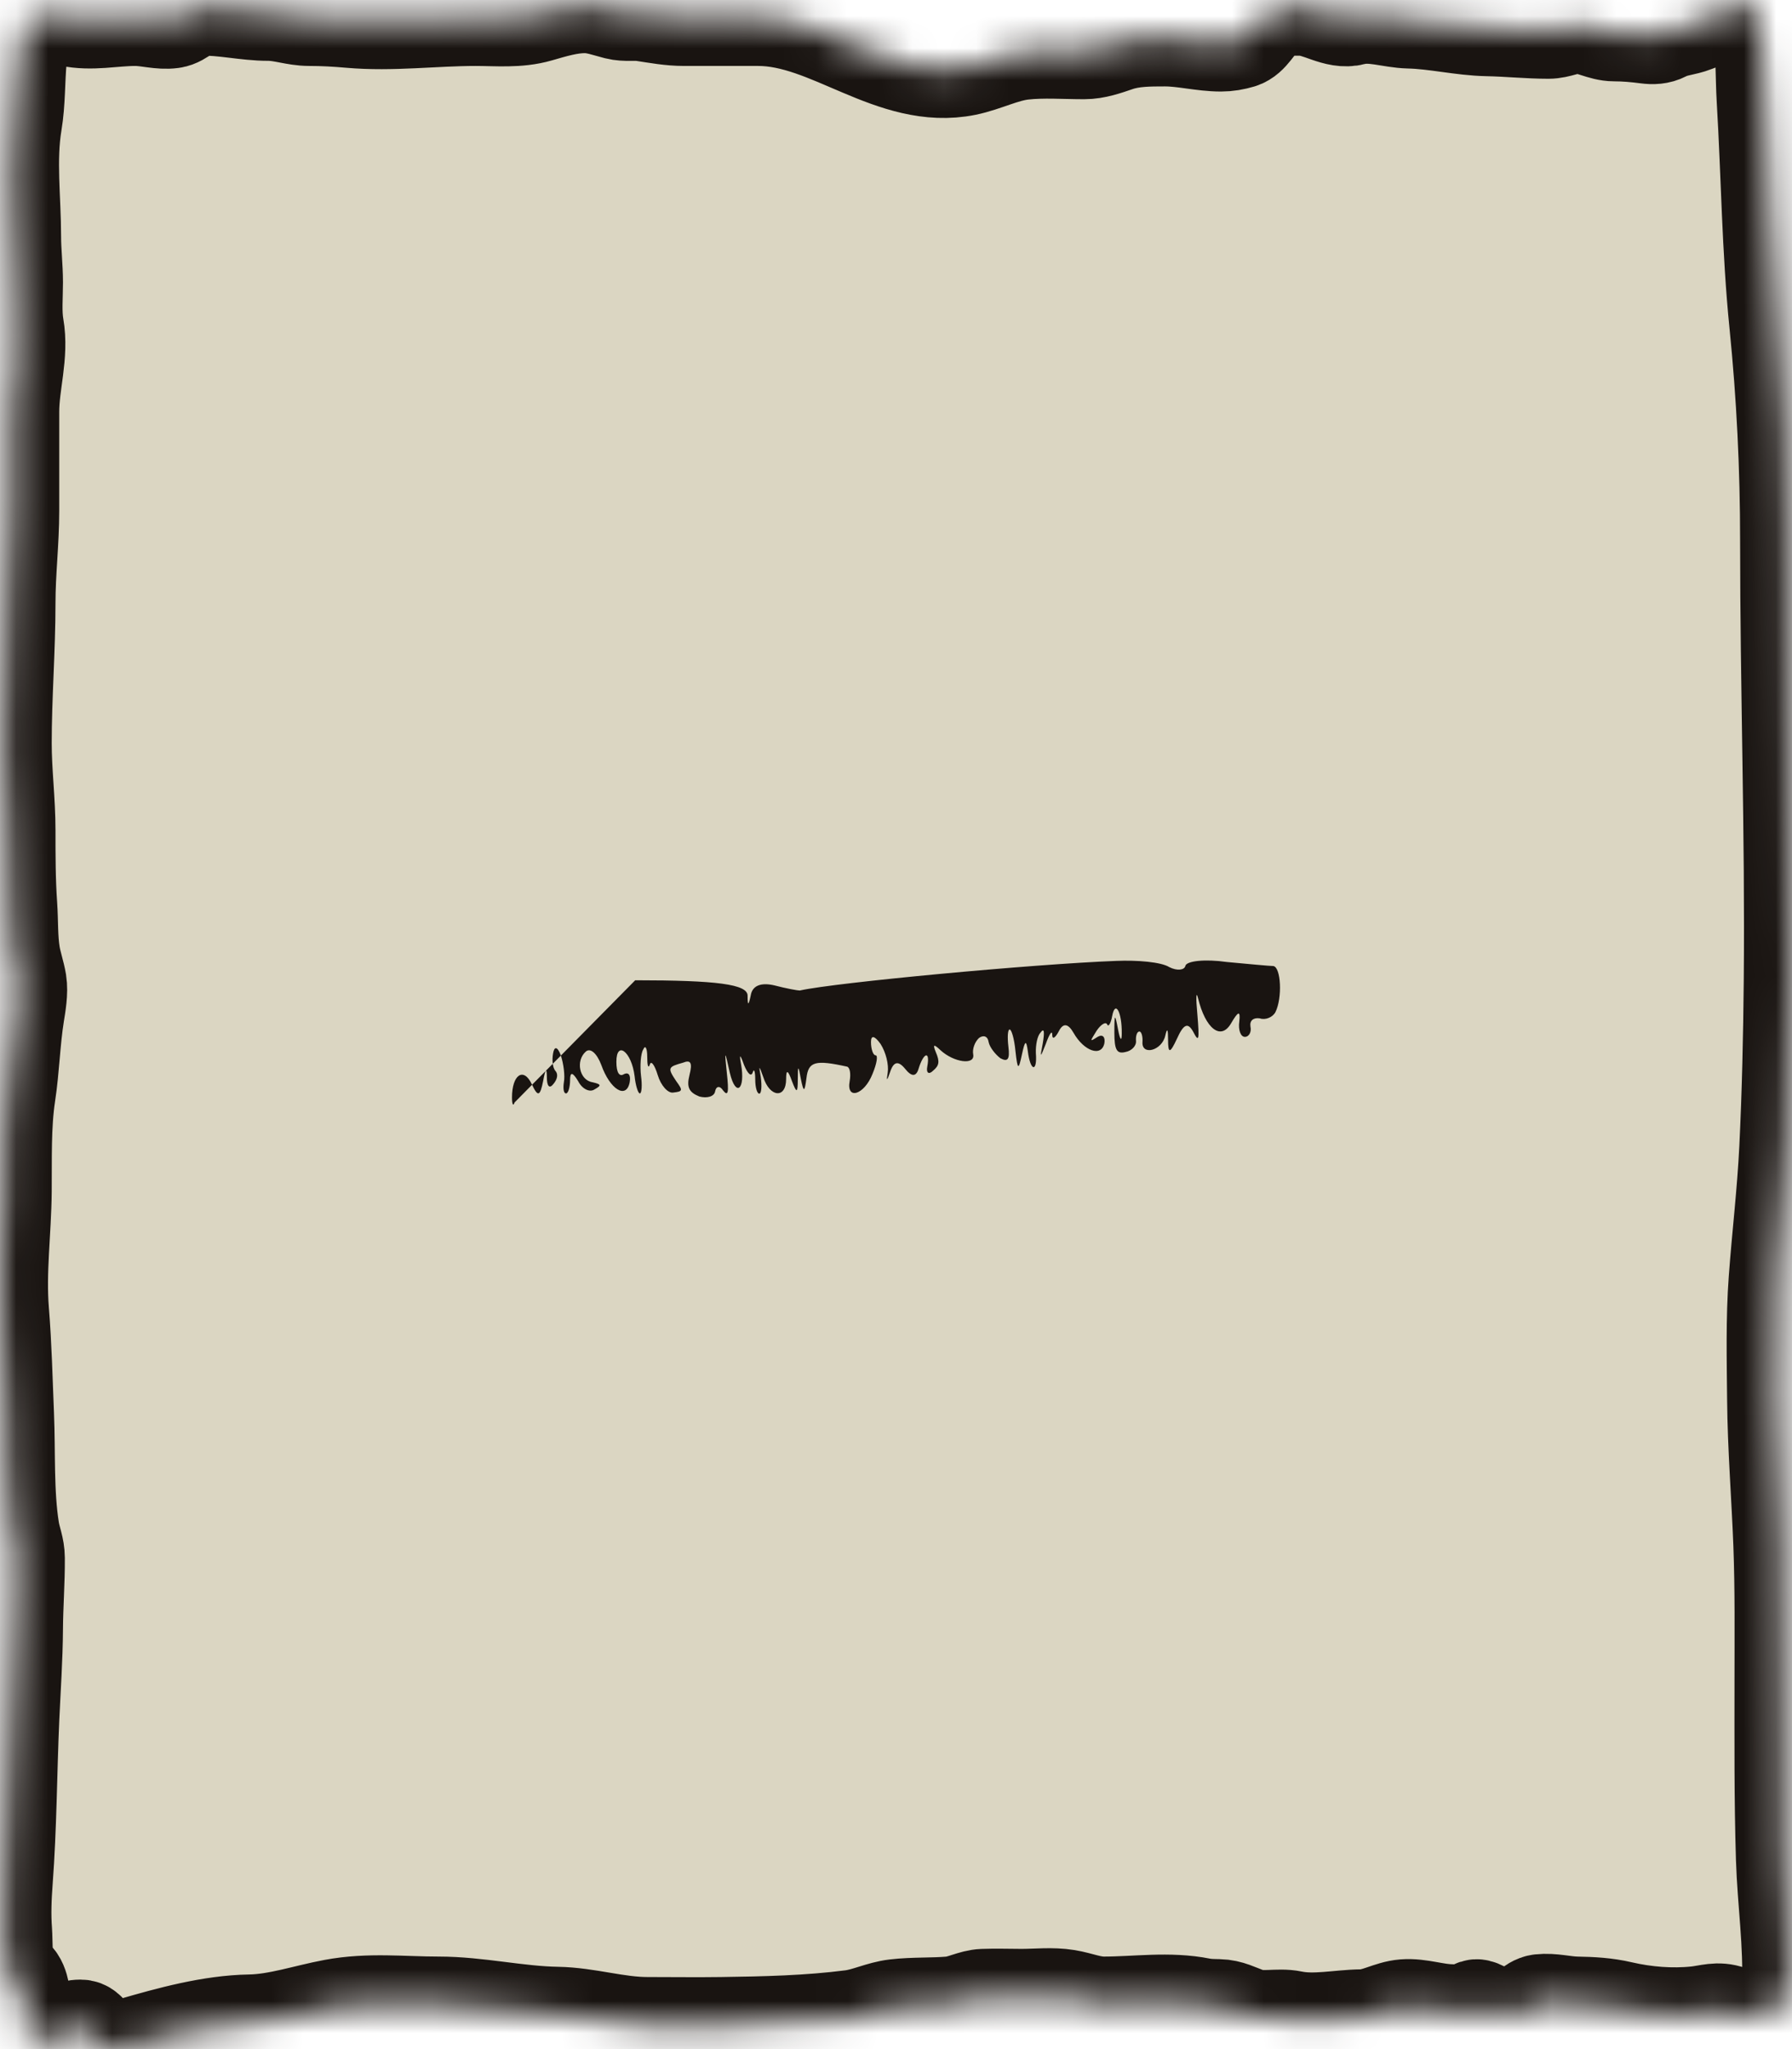 <svg width="56" height="64" viewBox="0 0 56 64" fill="none" xmlns="http://www.w3.org/2000/svg">
<mask id="path-1-inside-1_1_28863" fill="white">
<path d="M52.953 0.755C53.204 0.655 53.578 0.535 53.846 0.362C53.957 0.29 54.069 0.218 54.193 0.175C54.51 0.067 54.877 0.15 54.938 0.479C54.959 0.591 54.974 0.714 55 0.853C55.137 1.601 55.1 2.358 55.146 3.118C55.286 5.454 55.305 7.783 55.54 10.111C55.767 12.36 55.878 14.611 55.878 16.881C55.878 21.47 56.036 26.047 55.992 30.639C55.976 32.379 55.937 34.13 55.852 35.867C55.785 37.245 55.621 38.6 55.52 39.972C55.43 41.202 55.461 42.455 55.472 43.69C55.485 45.212 55.609 46.72 55.667 48.239C55.72 49.644 55.703 51.053 55.703 52.459C55.703 54.324 55.69 56.188 55.748 58.052C55.79 59.388 55.993 60.738 55.934 62.077C55.904 62.754 55.467 62.65 55.097 62.849C54.73 63.048 54.444 63.026 54.066 62.889C53.679 62.75 53.401 62.87 53.008 62.912C52.24 62.993 51.421 62.927 50.665 62.752C50.187 62.641 49.749 62.619 49.26 62.61C48.88 62.602 48.511 62.492 48.127 62.534C47.826 62.567 47.635 62.922 47.314 62.929C47.093 62.934 46.855 62.959 46.637 62.912C46.477 62.877 46.349 62.736 46.191 62.699C46.046 62.664 46.009 62.801 45.885 62.841C45.727 62.892 45.529 62.849 45.368 62.849C44.866 62.849 44.371 62.654 43.874 62.694C43.412 62.731 43.015 63.005 42.543 63.009C41.838 63.017 41.087 63.194 40.389 63.049C39.932 62.955 39.444 63.115 38.996 62.956C38.679 62.843 38.419 62.695 38.085 62.69C37.901 62.686 37.724 62.686 37.542 62.65C36.531 62.447 35.508 62.61 34.496 62.61C34.081 62.61 33.746 62.454 33.341 62.388C32.879 62.312 32.39 62.37 31.925 62.37C31.525 62.37 31.124 62.355 30.724 62.37C30.392 62.382 30.058 62.575 29.719 62.605C29.138 62.656 28.56 62.622 27.978 62.69C27.517 62.743 27.076 62.967 26.611 63.027C25.275 63.2 23.892 63.231 22.55 63.249C21.777 63.26 21.003 63.249 20.23 63.249C19.276 63.249 18.361 62.945 17.409 62.929C16.174 62.909 14.946 62.61 13.706 62.61C12.593 62.61 11.529 62.48 10.412 62.69C9.555 62.85 8.672 63.155 7.809 63.169C6.586 63.19 5.307 63.542 4.112 63.889C3.846 63.966 3.394 64.083 3.133 63.911C2.884 63.747 2.817 63.329 2.518 63.329C2.194 63.329 1.921 63.501 1.607 63.587C1.492 63.618 1.012 64.059 0.966 63.947C0.838 63.637 0.781 63.134 0.748 62.778C0.719 62.474 0.688 61.946 0.468 61.766C0.404 61.713 0.324 61.766 0.266 61.721C0.136 61.62 0.146 60.529 0.129 60.326C0.087 59.811 0.11 59.258 0.149 58.745C0.276 57.057 0.279 55.356 0.354 53.663C0.396 52.724 0.462 51.807 0.468 50.864C0.473 50.129 0.531 49.396 0.526 48.661C0.524 48.328 0.408 48.099 0.357 47.781C0.173 46.632 0.237 45.358 0.188 44.183C0.143 43.105 0.119 42.034 0.032 40.962C-0.07 39.706 0.105 38.463 0.116 37.209C0.126 36.212 0.089 35.158 0.237 34.179C0.363 33.349 0.38 32.509 0.513 31.674C0.56 31.38 0.632 30.984 0.582 30.674C0.536 30.395 0.431 30.102 0.383 29.812C0.299 29.295 0.325 28.802 0.289 28.284C0.234 27.504 0.234 26.724 0.234 25.934C0.234 25.014 0.116 24.119 0.116 23.215C0.116 21.75 0.234 20.295 0.234 18.835C0.234 17.855 0.351 16.933 0.351 15.948L0.351 12.856C0.351 11.969 0.654 11.089 0.497 10.191C0.422 9.757 0.468 9.261 0.468 8.822C0.468 8.34 0.409 7.863 0.409 7.388C0.409 6.22 0.246 4.993 0.439 3.838C0.548 3.183 0.525 2.503 0.588 1.839C0.6 1.718 0.783 0.616 0.858 0.577C1.166 0.422 1.818 0.503 2.167 0.577C2.858 0.726 3.538 0.56 4.23 0.56C4.613 0.56 5.003 0.687 5.385 0.635C5.698 0.592 5.929 0.249 6.254 0.24C6.973 0.219 7.671 0.4 8.388 0.4C8.823 0.4 9.227 0.56 9.664 0.56C10.095 0.56 10.516 0.584 10.946 0.622C12.251 0.736 13.56 0.56 14.864 0.56C15.521 0.56 16.19 0.631 16.836 0.444C17.306 0.308 17.793 0.16 18.274 0.16C18.626 0.16 18.929 0.277 19.27 0.364C19.545 0.434 19.826 0.376 20.103 0.418C20.541 0.484 20.938 0.56 21.382 0.56L23.695 0.56C25.935 0.56 27.891 2.582 30.191 2.115C30.792 1.992 31.373 1.682 31.98 1.617C32.609 1.549 33.25 1.599 33.881 1.599C34.234 1.599 34.58 1.476 34.922 1.359C35.391 1.199 35.914 1.199 36.396 1.199L36.406 1.199C36.991 1.199 37.574 1.359 38.157 1.359C38.366 1.359 38.571 1.323 38.775 1.262C39.093 1.165 39.257 0.752 39.53 0.524C39.903 0.213 40.222 0.24 40.649 0.24C41.221 0.24 41.747 0.69 42.302 0.542C42.87 0.39 43.458 0.627 44.033 0.64C44.847 0.658 45.67 0.864 46.481 0.88C47.121 0.892 47.756 0.96 48.394 0.96C48.706 0.96 48.98 0.8 49.292 0.8C49.697 0.8 50.047 1.04 50.444 1.04C50.79 1.04 51.12 1.071 51.459 1.115C51.655 1.14 51.843 1.135 52.026 1.04C52.337 0.875 52.644 0.878 52.953 0.755Z"/>
</mask>
<path d="M52.953 0.755C53.204 0.655 53.578 0.535 53.846 0.362C53.957 0.29 54.069 0.218 54.193 0.175C54.51 0.067 54.877 0.15 54.938 0.479C54.959 0.591 54.974 0.714 55 0.853C55.137 1.601 55.1 2.358 55.146 3.118C55.286 5.454 55.305 7.783 55.54 10.111C55.767 12.36 55.878 14.611 55.878 16.881C55.878 21.47 56.036 26.047 55.992 30.639C55.976 32.379 55.937 34.13 55.852 35.867C55.785 37.245 55.621 38.6 55.52 39.972C55.43 41.202 55.461 42.455 55.472 43.69C55.485 45.212 55.609 46.72 55.667 48.239C55.72 49.644 55.703 51.053 55.703 52.459C55.703 54.324 55.69 56.188 55.748 58.052C55.79 59.388 55.993 60.738 55.934 62.077C55.904 62.754 55.467 62.65 55.097 62.849C54.73 63.048 54.444 63.026 54.066 62.889C53.679 62.75 53.401 62.87 53.008 62.912C52.24 62.993 51.421 62.927 50.665 62.752C50.187 62.641 49.749 62.619 49.26 62.61C48.88 62.602 48.511 62.492 48.127 62.534C47.826 62.567 47.635 62.922 47.314 62.929C47.093 62.934 46.855 62.959 46.637 62.912C46.477 62.877 46.349 62.736 46.191 62.699C46.046 62.664 46.009 62.801 45.885 62.841C45.727 62.892 45.529 62.849 45.368 62.849C44.866 62.849 44.371 62.654 43.874 62.694C43.412 62.731 43.015 63.005 42.543 63.009C41.838 63.017 41.087 63.194 40.389 63.049C39.932 62.955 39.444 63.115 38.996 62.956C38.679 62.843 38.419 62.695 38.085 62.69C37.901 62.686 37.724 62.686 37.542 62.65C36.531 62.447 35.508 62.61 34.496 62.61C34.081 62.61 33.746 62.454 33.341 62.388C32.879 62.312 32.39 62.37 31.925 62.37C31.525 62.37 31.124 62.355 30.724 62.37C30.392 62.382 30.058 62.575 29.719 62.605C29.138 62.656 28.56 62.622 27.978 62.69C27.517 62.743 27.076 62.967 26.611 63.027C25.275 63.2 23.892 63.231 22.55 63.249C21.777 63.26 21.003 63.249 20.23 63.249C19.276 63.249 18.361 62.945 17.409 62.929C16.174 62.909 14.946 62.61 13.706 62.61C12.593 62.61 11.529 62.48 10.412 62.69C9.555 62.85 8.672 63.155 7.809 63.169C6.586 63.19 5.307 63.542 4.112 63.889C3.846 63.966 3.394 64.083 3.133 63.911C2.884 63.747 2.817 63.329 2.518 63.329C2.194 63.329 1.921 63.501 1.607 63.587C1.492 63.618 1.012 64.059 0.966 63.947C0.838 63.637 0.781 63.134 0.748 62.778C0.719 62.474 0.688 61.946 0.468 61.766C0.404 61.713 0.324 61.766 0.266 61.721C0.136 61.62 0.146 60.529 0.129 60.326C0.087 59.811 0.11 59.258 0.149 58.745C0.276 57.057 0.279 55.356 0.354 53.663C0.396 52.724 0.462 51.807 0.468 50.864C0.473 50.129 0.531 49.396 0.526 48.661C0.524 48.328 0.408 48.099 0.357 47.781C0.173 46.632 0.237 45.358 0.188 44.183C0.143 43.105 0.119 42.034 0.032 40.962C-0.07 39.706 0.105 38.463 0.116 37.209C0.126 36.212 0.089 35.158 0.237 34.179C0.363 33.349 0.38 32.509 0.513 31.674C0.56 31.38 0.632 30.984 0.582 30.674C0.536 30.395 0.431 30.102 0.383 29.812C0.299 29.295 0.325 28.802 0.289 28.284C0.234 27.504 0.234 26.724 0.234 25.934C0.234 25.014 0.116 24.119 0.116 23.215C0.116 21.75 0.234 20.295 0.234 18.835C0.234 17.855 0.351 16.933 0.351 15.948L0.351 12.856C0.351 11.969 0.654 11.089 0.497 10.191C0.422 9.757 0.468 9.261 0.468 8.822C0.468 8.34 0.409 7.863 0.409 7.388C0.409 6.22 0.246 4.993 0.439 3.838C0.548 3.183 0.525 2.503 0.588 1.839C0.6 1.718 0.783 0.616 0.858 0.577C1.166 0.422 1.818 0.503 2.167 0.577C2.858 0.726 3.538 0.56 4.23 0.56C4.613 0.56 5.003 0.687 5.385 0.635C5.698 0.592 5.929 0.249 6.254 0.24C6.973 0.219 7.671 0.4 8.388 0.4C8.823 0.4 9.227 0.56 9.664 0.56C10.095 0.56 10.516 0.584 10.946 0.622C12.251 0.736 13.56 0.56 14.864 0.56C15.521 0.56 16.19 0.631 16.836 0.444C17.306 0.308 17.793 0.16 18.274 0.16C18.626 0.16 18.929 0.277 19.27 0.364C19.545 0.434 19.826 0.376 20.103 0.418C20.541 0.484 20.938 0.56 21.382 0.56L23.695 0.56C25.935 0.56 27.891 2.582 30.191 2.115C30.792 1.992 31.373 1.682 31.98 1.617C32.609 1.549 33.25 1.599 33.881 1.599C34.234 1.599 34.58 1.476 34.922 1.359C35.391 1.199 35.914 1.199 36.396 1.199L36.406 1.199C36.991 1.199 37.574 1.359 38.157 1.359C38.366 1.359 38.571 1.323 38.775 1.262C39.093 1.165 39.257 0.752 39.53 0.524C39.903 0.213 40.222 0.24 40.649 0.24C41.221 0.24 41.747 0.69 42.302 0.542C42.87 0.39 43.458 0.627 44.033 0.64C44.847 0.658 45.67 0.864 46.481 0.88C47.121 0.892 47.756 0.96 48.394 0.96C48.706 0.96 48.98 0.8 49.292 0.8C49.697 0.8 50.047 1.04 50.444 1.04C50.79 1.04 51.12 1.071 51.459 1.115C51.655 1.14 51.843 1.135 52.026 1.04C52.337 0.875 52.644 0.878 52.953 0.755Z" fill="#DBD6C2" stroke="#191411" stroke-width="3" mask="url(#path-1-inside-1_1_28863)"/>
<path d="M16.078 34.436C16.04 34.562 16 34.499 16 34.276C16 33.574 16.357 33.316 16.617 33.859C16.81 34.276 16.877 34.242 16.974 33.761C17.041 33.379 17.089 33.344 17.089 33.636C17.089 33.922 17.166 34.019 17.292 33.859C17.427 33.699 17.448 33.539 17.351 33.441C17.273 33.344 17.244 33.121 17.284 32.899C17.322 32.676 17.418 32.676 17.525 32.961C17.611 33.219 17.66 33.602 17.622 33.796C17.592 33.991 17.611 34.151 17.689 34.151C17.756 34.151 17.815 33.956 17.815 33.734C17.815 33.476 17.892 33.476 18.067 33.768C18.201 34.026 18.434 34.123 18.578 34.026C18.801 33.901 18.79 33.866 18.52 33.803C18.104 33.741 17.981 33.128 18.308 32.843C18.453 32.718 18.656 32.906 18.79 33.261C19.061 34.026 19.571 34.346 19.678 33.803C19.716 33.581 19.648 33.483 19.504 33.546C19.359 33.643 19.262 33.511 19.262 33.163C19.262 32.488 19.735 32.843 19.831 33.608C19.86 33.894 19.938 34.151 19.995 34.151C20.053 34.151 20.072 33.894 20.032 33.608C19.995 33.288 20.022 32.906 20.1 32.781C20.167 32.62 20.226 32.746 20.226 33.003C20.226 33.261 20.255 33.386 20.303 33.261C20.341 33.101 20.458 33.261 20.555 33.581C20.651 33.901 20.874 34.158 21.046 34.123C21.335 34.089 21.346 34.061 21.132 33.768C20.853 33.351 20.872 33.323 21.344 33.191C21.585 33.094 21.644 33.191 21.547 33.574C21.451 33.956 21.528 34.116 21.856 34.248C22.097 34.311 22.319 34.248 22.347 34.089C22.376 33.928 22.491 33.894 22.598 34.061C22.754 34.255 22.781 34.123 22.714 33.518C22.636 32.781 22.647 32.781 22.81 33.518C22.993 34.283 23.301 34.033 23.157 33.233C23.098 32.913 23.127 32.913 23.253 33.267C23.36 33.525 23.475 33.65 23.524 33.49C23.561 33.365 23.601 33.455 23.601 33.713C23.601 33.97 23.66 34.158 23.727 34.158C23.794 34.158 23.813 33.935 23.775 33.643C23.708 33.261 23.717 33.261 23.853 33.643C24.056 34.283 24.566 34.318 24.566 33.706C24.566 33.386 24.625 33.421 24.749 33.768C24.894 34.151 24.931 34.151 24.931 33.706C24.931 33.261 24.95 33.261 25.028 33.706C25.114 34.123 25.143 34.123 25.202 33.671C25.261 33.156 25.473 33.094 26.476 33.316C26.562 33.351 26.591 33.539 26.553 33.761C26.438 34.367 27.006 34.207 27.267 33.539C27.401 33.219 27.441 32.961 27.363 32.961C27.285 32.961 27.218 32.767 27.218 32.544C27.218 32.321 27.334 32.349 27.518 32.607C27.682 32.864 27.779 33.247 27.741 33.504C27.692 33.789 27.722 33.761 27.818 33.476C27.925 33.156 28.07 33.121 28.282 33.379C28.485 33.636 28.63 33.636 28.706 33.379C28.861 32.871 29.073 32.801 28.977 33.316C28.939 33.511 29.025 33.574 29.159 33.441C29.352 33.281 29.371 33.156 29.245 32.864C29.138 32.607 29.186 32.607 29.39 32.801C29.805 33.184 30.481 33.281 30.412 32.927C30.382 32.767 30.46 32.544 30.594 32.419C30.728 32.321 30.865 32.356 30.894 32.544C30.924 32.704 31.098 32.927 31.261 33.052C31.492 33.177 31.561 33.087 31.513 32.697C31.475 32.377 31.494 32.154 31.551 32.154C31.61 32.154 31.696 32.44 31.733 32.829C31.8 33.434 31.83 33.434 31.937 32.927C32.033 32.481 32.071 32.481 32.119 32.829C32.197 33.469 32.419 33.504 32.371 32.892C32.361 32.634 32.419 32.349 32.516 32.252C32.631 32.092 32.65 32.217 32.583 32.607C32.497 33.052 32.505 33.052 32.68 32.607C32.795 32.287 32.883 32.161 32.883 32.321C32.883 32.481 32.98 32.419 33.095 32.196C33.229 31.939 33.385 31.974 33.548 32.259C33.876 32.836 34.425 33.024 34.513 32.579C34.543 32.384 34.455 32.294 34.301 32.384C34.05 32.544 34.05 32.544 34.272 32.189C34.406 31.994 34.551 31.904 34.599 31.994C34.637 32.092 34.715 31.96 34.755 31.737C34.851 31.222 35.063 31.612 35.055 32.28C35.055 32.537 35.006 32.502 34.939 32.154C34.843 31.646 34.824 31.646 34.824 32.252C34.824 32.794 34.901 32.927 35.172 32.857C35.365 32.822 35.52 32.662 35.499 32.502C35.489 32.342 35.537 32.217 35.606 32.217C35.673 32.217 35.713 32.377 35.703 32.537C35.665 32.982 36.311 32.822 36.416 32.342C36.475 32.085 36.502 32.147 36.502 32.468C36.502 32.913 36.561 32.913 36.781 32.44C36.985 31.987 37.119 31.925 37.283 32.217C37.465 32.572 37.486 32.502 37.417 31.674C37.369 31.166 37.379 30.937 37.436 31.166C37.667 32.127 38.149 32.509 38.468 31.967C38.691 31.584 38.768 31.549 38.728 31.904C38.691 32.161 38.766 32.384 38.902 32.384C39.037 32.384 39.114 32.224 39.077 32.064C39.047 31.869 39.173 31.779 39.366 31.806C39.549 31.869 39.771 31.772 39.857 31.612C40.079 31.166 40.031 30.206 39.79 30.172C39.675 30.172 39.018 30.109 38.334 30.046C37.658 29.949 37.071 30.012 37.041 30.172C37.012 30.297 36.79 30.332 36.54 30.206C36.288 30.046 35.537 29.984 34.88 30.012C32.315 30.109 26.113 30.686 24.992 30.937C24.925 30.937 24.569 30.874 24.201 30.777C23.786 30.68 23.507 30.777 23.459 31.097C23.392 31.417 23.362 31.417 23.362 31.097C23.362 30.742 22.407 30.617 19.85 30.617" fill="#191411"/>
</svg>
